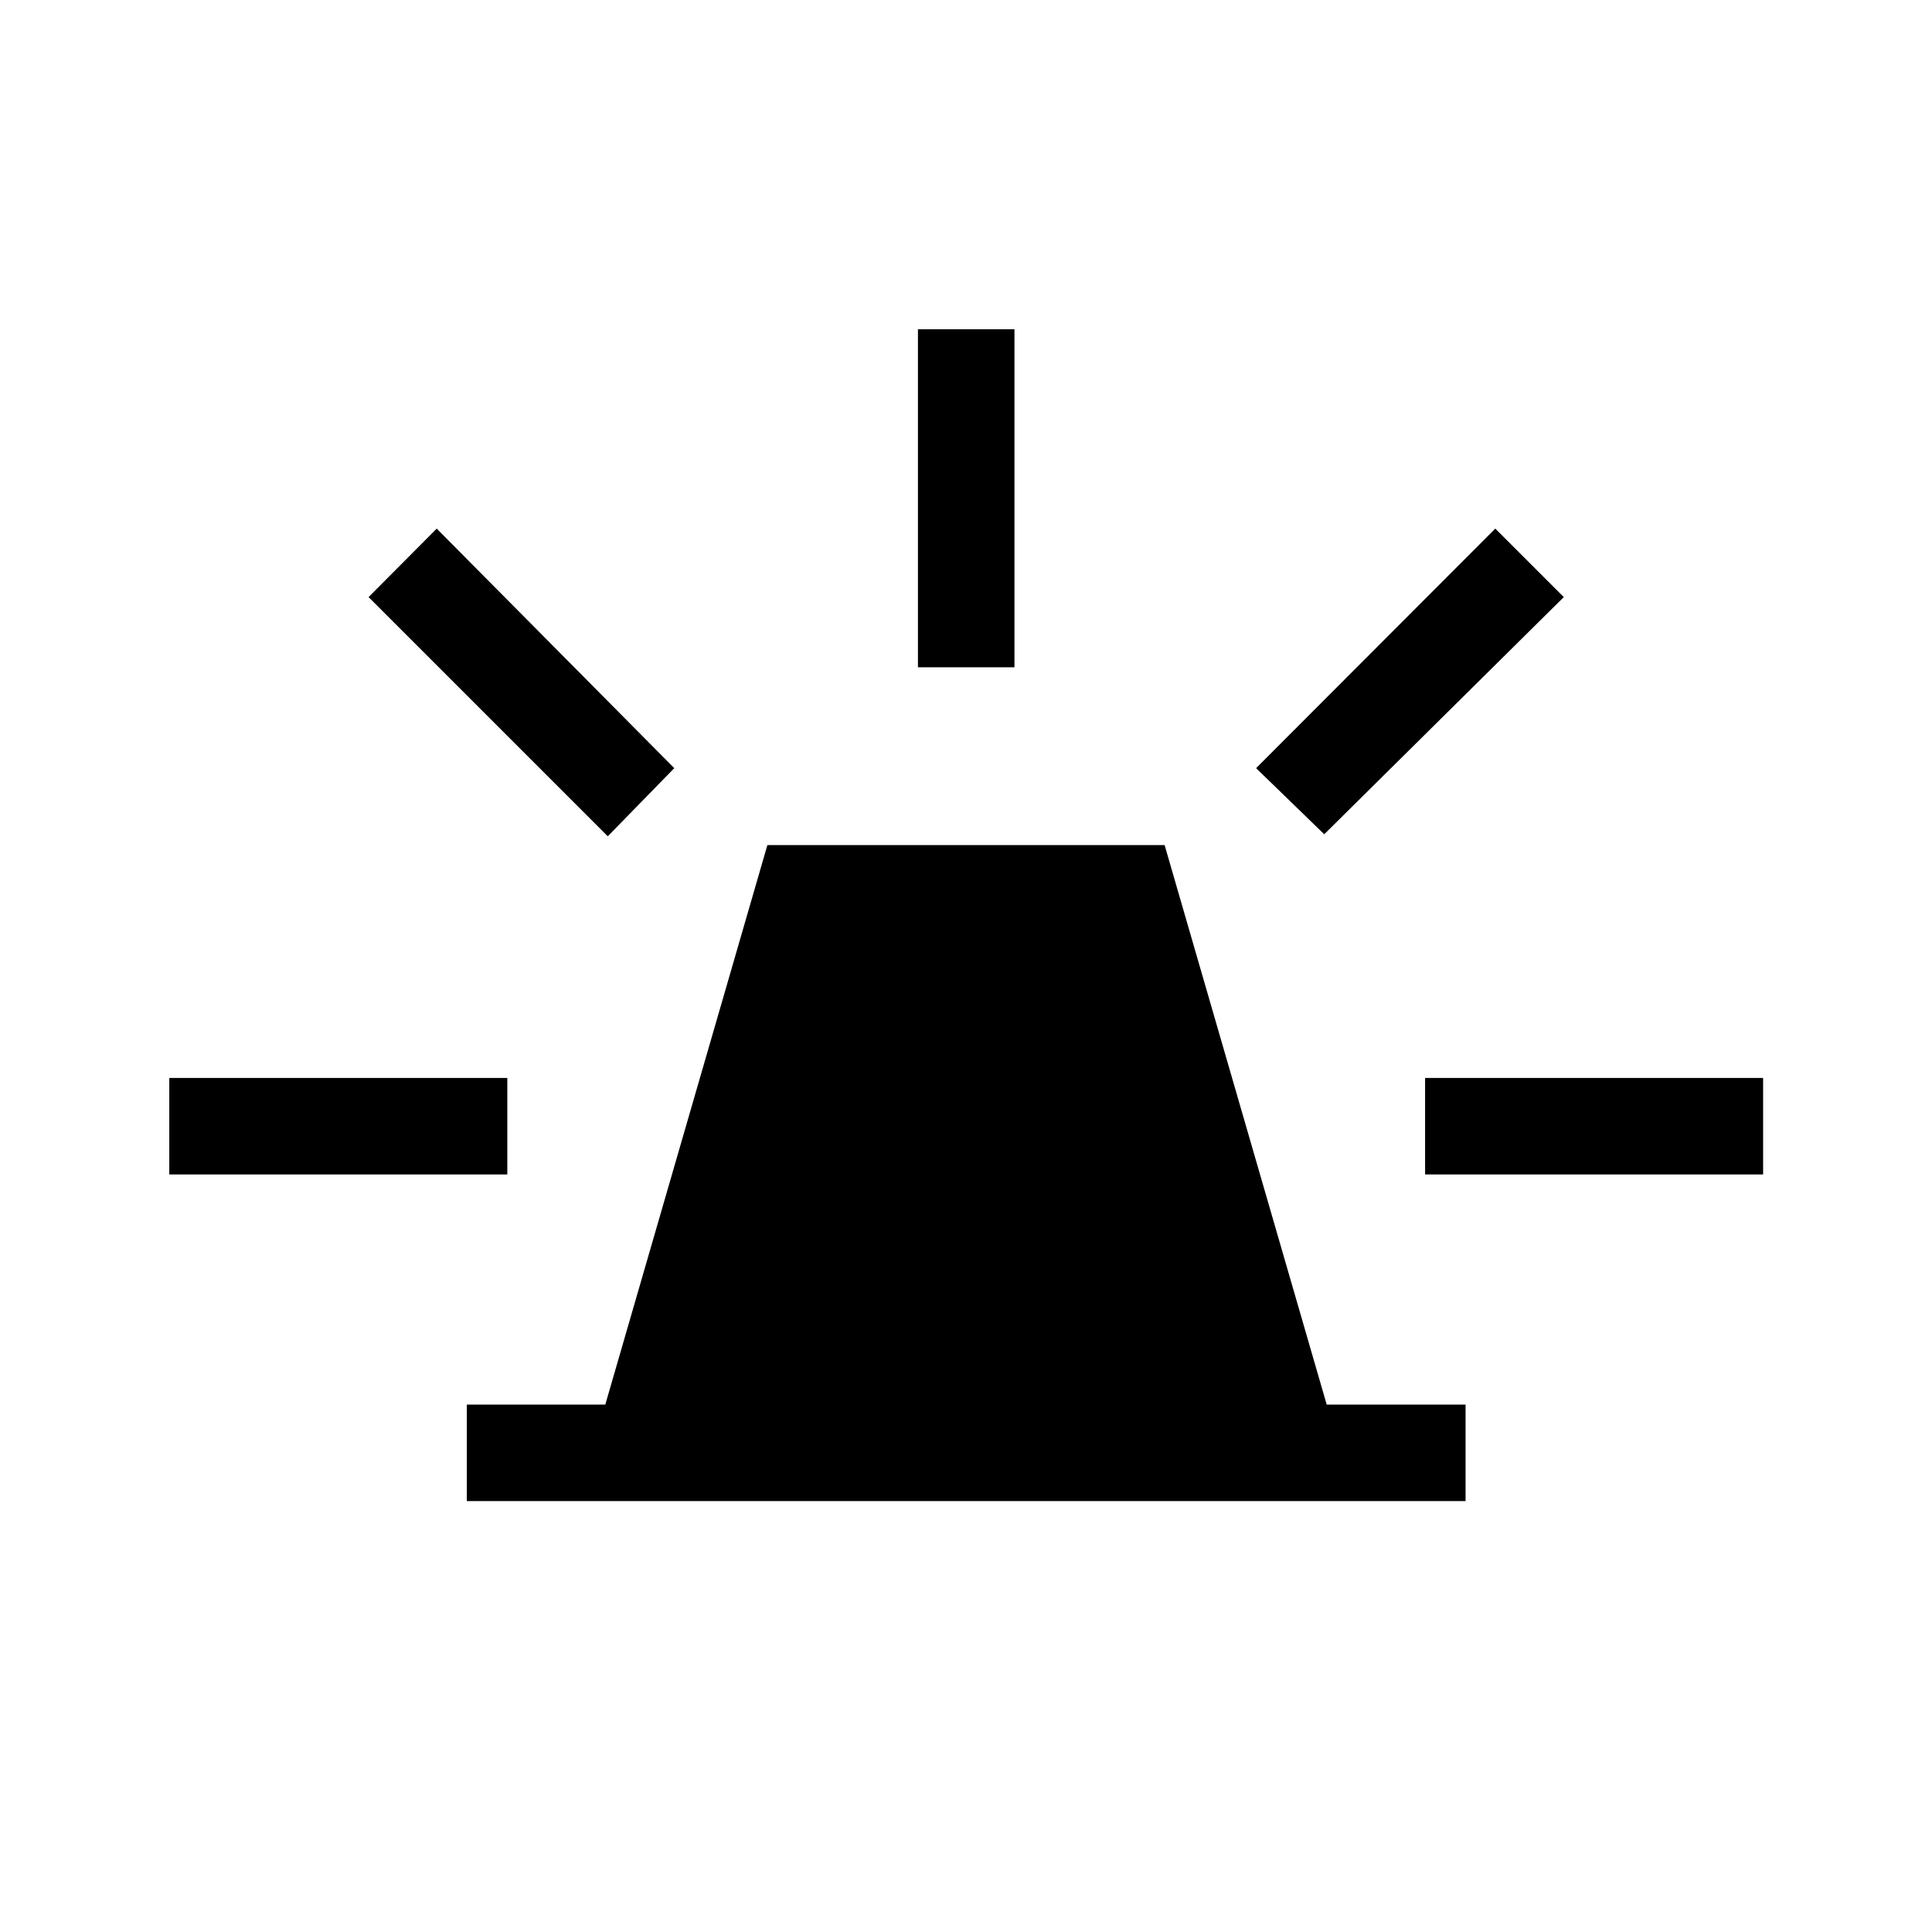 <svg xmlns="http://www.w3.org/2000/svg" height="20" viewBox="0 -960 960 960" width="20"><path d="M231.96-214.12v-47.96h68.81l80.54-278h197.38l80.54 278h69v47.96H231.96Zm224.16-414.3v-167.96h47.96v167.96h-47.96ZM658-545.46l-33.85-32.85L743-697.34l34.04 34.03L658-545.46Zm50.12 169.04v-47.96h167.96v47.96H708.12ZM302-544.46 183.15-663.31 217-697.34l118.04 119.03L302-544.46ZM84.12-376.42v-47.96h167.96v47.96H84.12Z"/></svg>